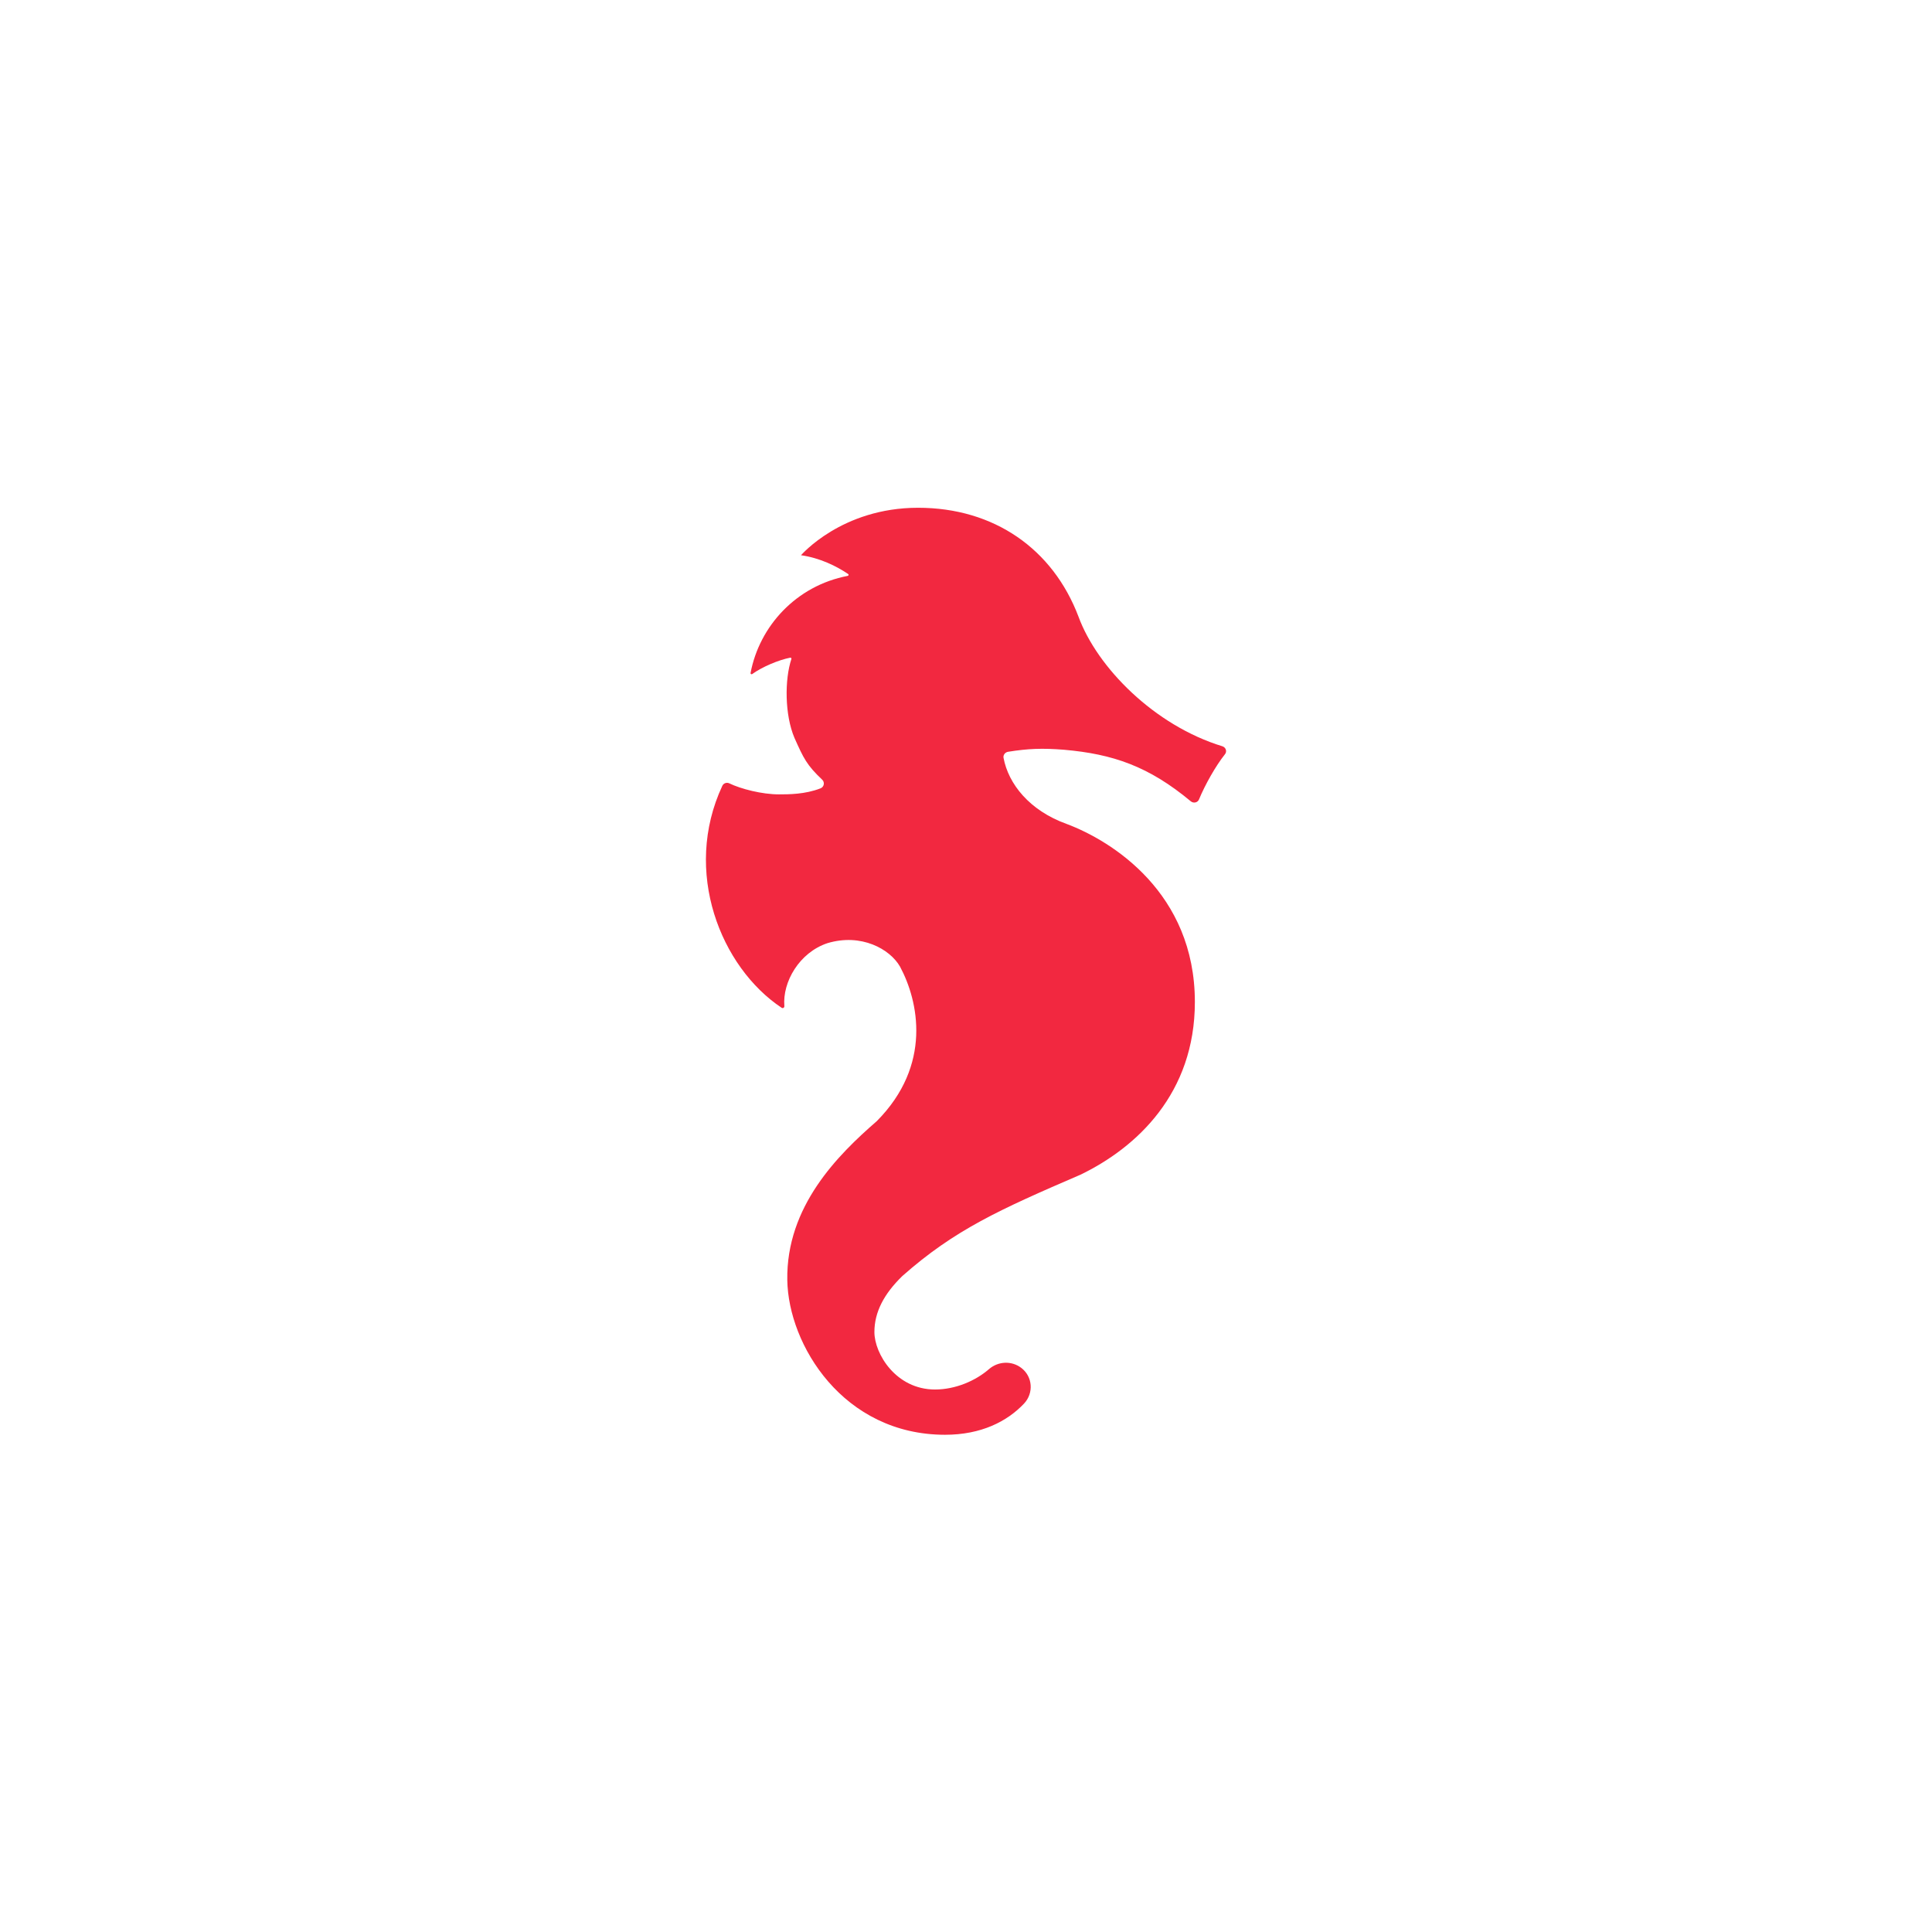 <svg width="208" height="208" viewBox="0 0 208 208" fill="none" xmlns="http://www.w3.org/2000/svg">
<g filter="url(#filter0_d)">
<circle cx="104" cy="104" r="80" fill="white"/>
</g>
<path fill-rule="evenodd" clip-rule="evenodd" d="M98.838 54.666C107.018 54.666 113.345 59.094 116.114 66.396C118.126 71.864 124.275 78.101 131.598 80.343C131.977 80.462 132.128 80.9 131.876 81.207C130.879 82.46 129.725 84.508 129.088 86.061C128.943 86.418 128.495 86.512 128.199 86.267C123.676 82.504 119.829 81.182 114.562 80.719C112.203 80.531 110.67 80.594 108.526 80.938C108.217 80.988 107.983 81.282 108.04 81.583C108.557 84.382 110.828 87.27 114.846 88.71C119.684 90.526 128.64 96.106 128.64 107.874C128.64 117.7 122.402 123.53 116.328 126.467C107.643 130.212 102.774 132.398 97.141 137.383C95.167 139.306 94.139 141.26 94.139 143.408C94.139 145.738 96.454 149.595 100.667 149.595C102.868 149.595 105.038 148.65 106.463 147.41C107.447 146.552 108.892 146.47 109.939 147.259C111.181 148.192 111.314 149.977 110.248 151.111C108.425 153.04 105.631 154.468 101.739 154.468C90.771 154.461 84.867 144.779 84.76 137.803C84.64 129.881 90.19 124.357 94.391 120.706C100.383 114.675 98.888 107.761 96.889 104.053C95.804 102.175 92.726 100.446 89.08 101.542C86.059 102.55 84.23 105.713 84.444 108.318C84.457 108.481 84.287 108.588 84.154 108.5C77.594 104.135 73.457 93.839 77.765 84.602C77.891 84.326 78.231 84.201 78.509 84.332C79.764 84.94 82.041 85.522 83.858 85.522C84.898 85.522 86.683 85.522 88.342 84.871C88.721 84.721 88.815 84.232 88.525 83.95C86.847 82.36 86.513 81.639 85.529 79.435C84.482 76.974 84.463 73.172 85.201 70.949C85.226 70.868 85.163 70.786 85.075 70.805C83.788 71.062 82.054 71.801 80.981 72.571C80.9 72.627 80.786 72.559 80.805 72.458C81.757 67.417 85.718 63.058 91.263 62C91.364 61.981 91.395 61.856 91.313 61.799C90.045 60.941 88.26 60.065 86.236 59.777C86.236 59.789 90.594 54.666 98.838 54.666Z" fill="#F22840"/>
<defs>
<filter id="filter0_d" x="0" y="0" width="208" height="208" filterUnits="userSpaceOnUse" color-interpolation-filters="sRGB">
<feFlood flood-opacity="0" result="BackgroundImageFix"/>
<feColorMatrix in="SourceAlpha" type="matrix" values="0 0 0 0 0 0 0 0 0 0 0 0 0 0 0 0 0 0 127 0"/>
<feOffset/>
<feGaussianBlur stdDeviation="12"/>
<feColorMatrix type="matrix" values="0 0 0 0 0.949 0 0 0 0 0.157 0 0 0 0 0.251 0 0 0 0.25 0"/>
<feBlend mode="normal" in2="BackgroundImageFix" result="effect1_dropShadow"/>
<feBlend mode="normal" in="SourceGraphic" in2="effect1_dropShadow" result="shape"/>
</filter>
</defs>
</svg>
